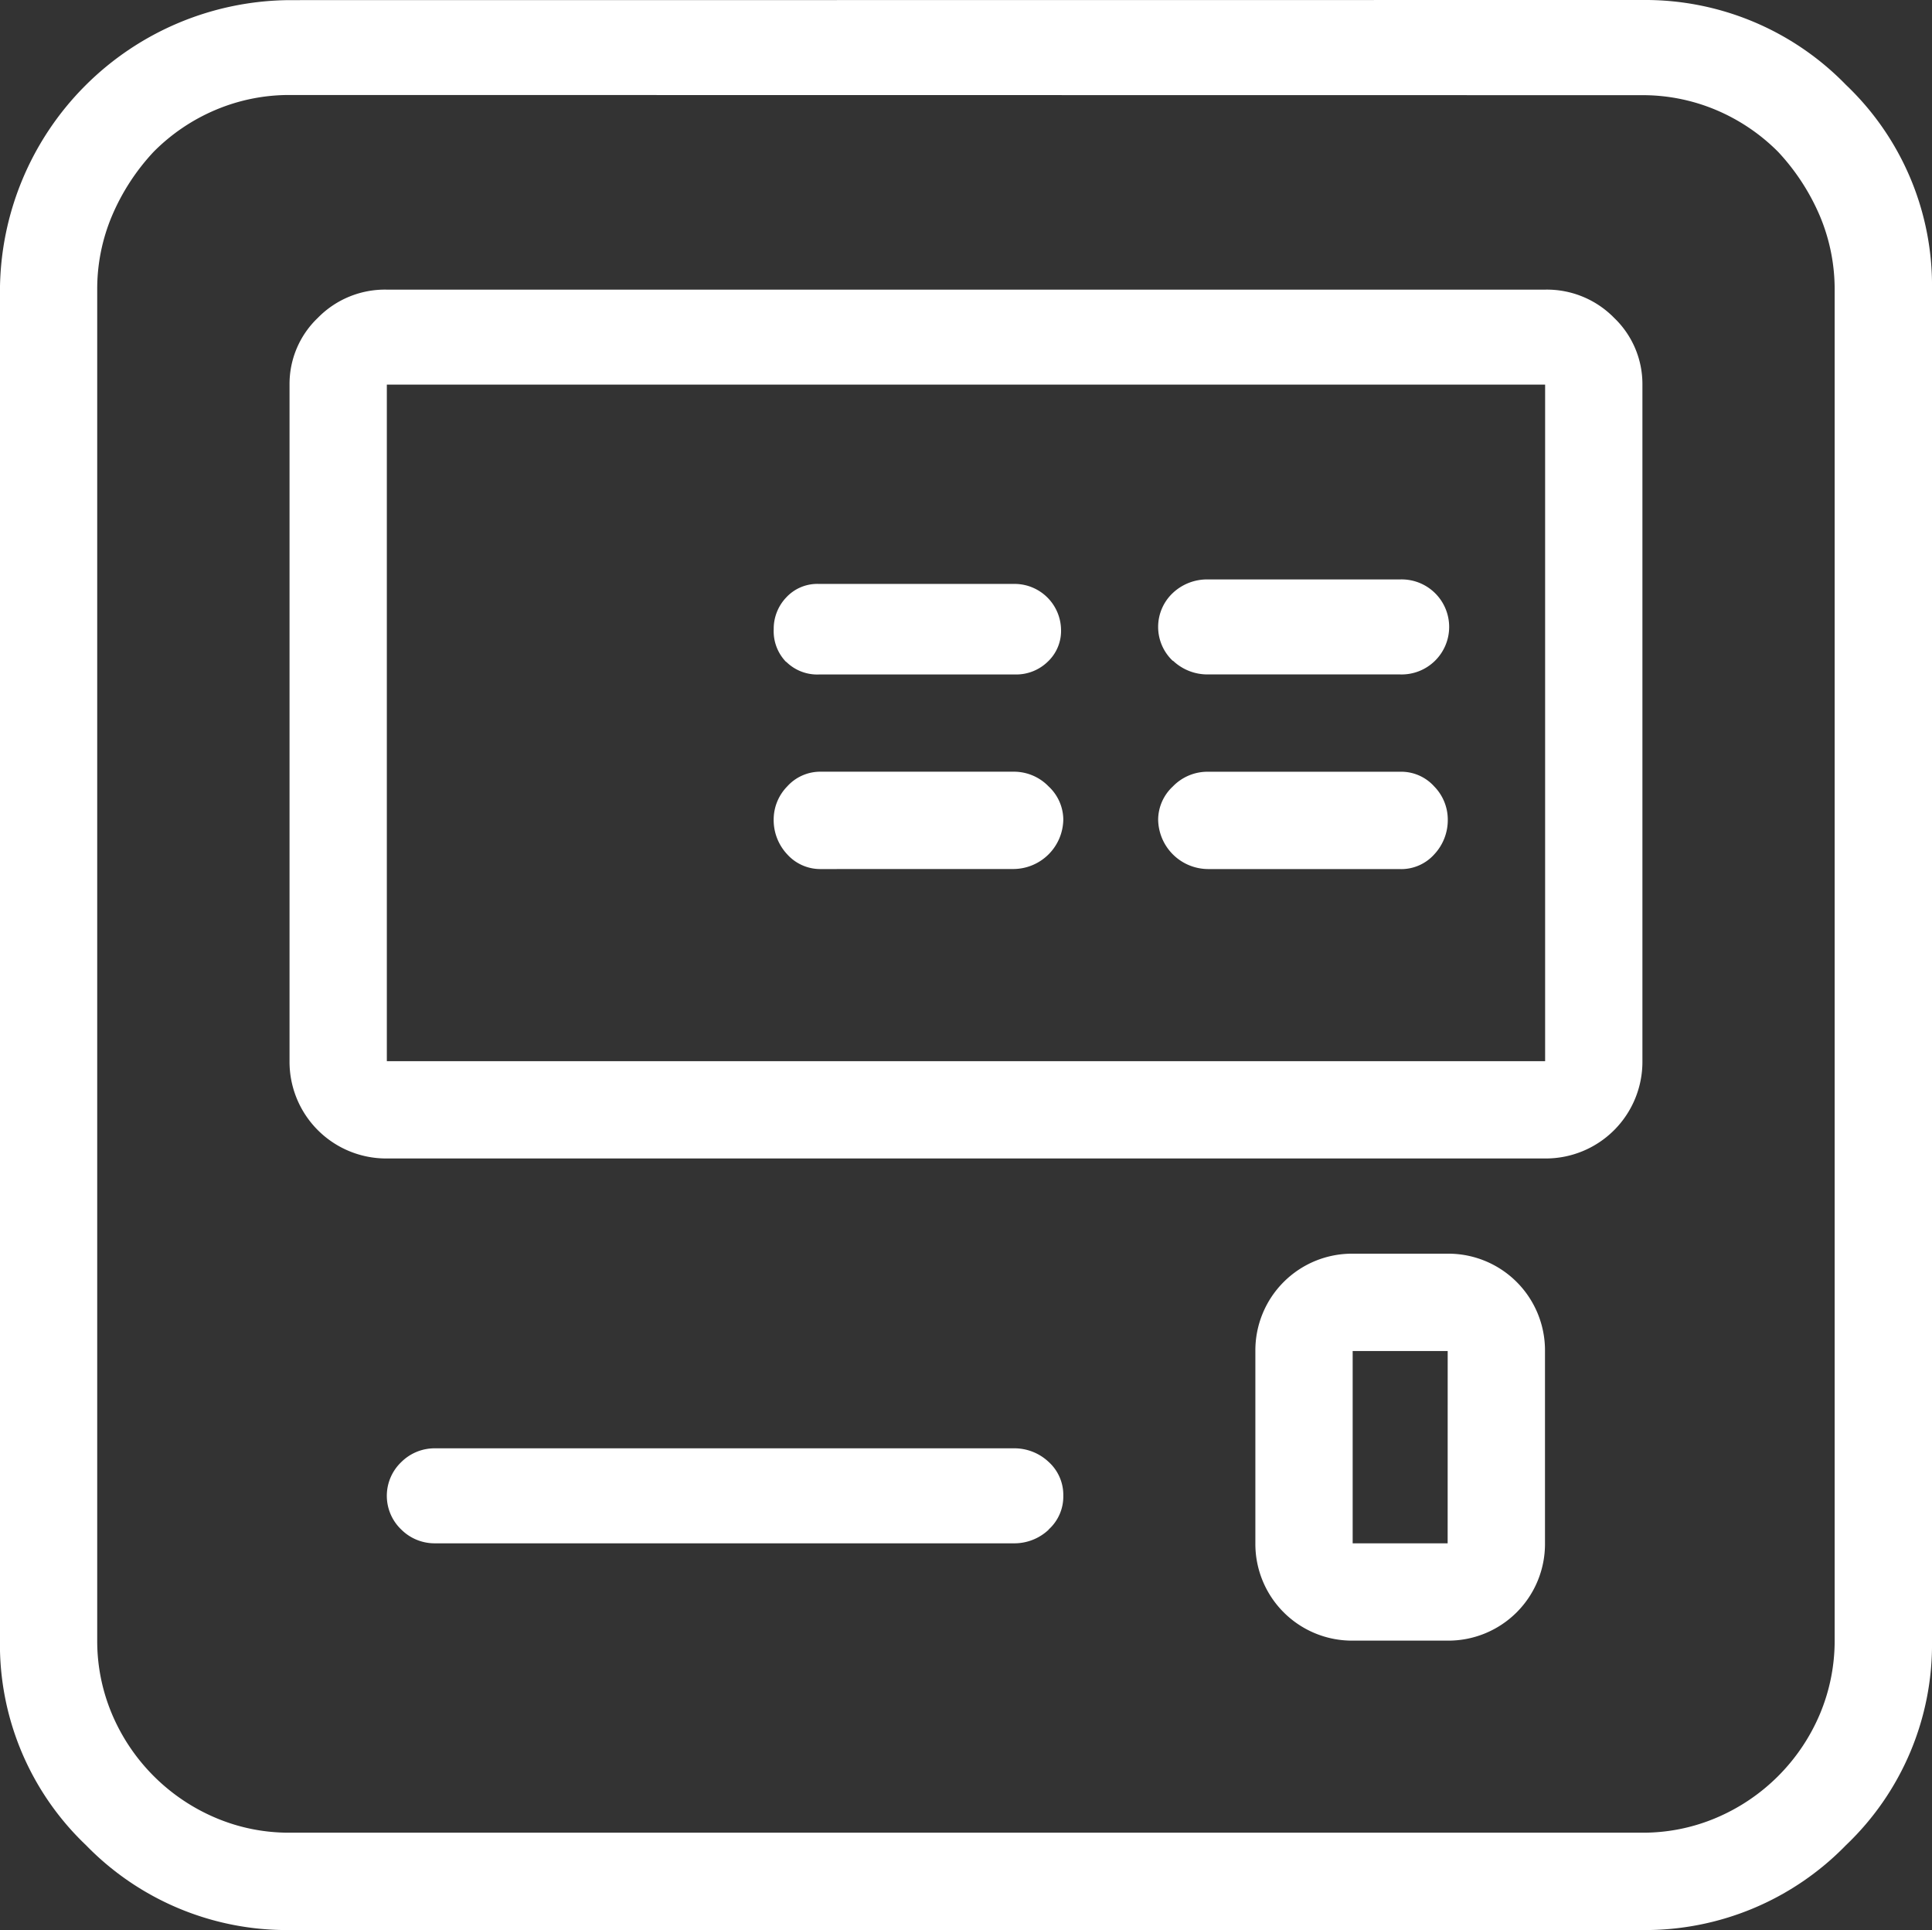 <svg xmlns="http://www.w3.org/2000/svg" width="45.054" height="45" viewBox="0 0 45.054 45">
  <rect x="0" y="0" width="45.054" height="45" fill="#333333" stroke="none"/>
  <path id="Icn-Movimientos" d="M1132.957,2294.344a6.526,6.526,0,0,1,4.747,1.979,6.46,6.46,0,0,1,2.006,4.774v31.495a6.46,6.46,0,0,1-2.006,4.774,6.534,6.534,0,0,1-4.747,1.979h-31.549a6.531,6.531,0,0,1-4.747-1.979,6.46,6.46,0,0,1-2.006-4.774V2301.1a6.8,6.8,0,0,1,6.753-6.753Zm-31.549,2.215a4.4,4.4,0,0,0-1.714.343,4.5,4.5,0,0,0-1.452.978,5.1,5.1,0,0,0-.976,1.5,4.38,4.38,0,0,0-.343,1.716v31.495a4.38,4.38,0,0,0,.343,1.715,4.55,4.55,0,0,0,2.427,2.426,4.356,4.356,0,0,0,1.714.343h31.549a4.362,4.362,0,0,0,1.714-.343,4.55,4.55,0,0,0,2.427-2.426,4.411,4.411,0,0,0,.343-1.715V2301.1a4.411,4.411,0,0,0-.343-1.716,5.127,5.127,0,0,0-.976-1.5,4.519,4.519,0,0,0-1.452-.978,4.406,4.406,0,0,0-1.714-.343Zm29.28,4.538a2.192,2.192,0,0,1,1.609.658,2.135,2.135,0,0,1,.66,1.557v15.774a2.254,2.254,0,0,1-2.269,2.269h-27.011a2.254,2.254,0,0,1-2.269-2.269v-15.774a2.128,2.128,0,0,1,.66-1.557,2.189,2.189,0,0,1,1.609-.658Zm0,2.215h-27.011v15.774h27.011Zm-11.579,26.7a1.166,1.166,0,0,1-.819.316h-13.506a1.1,1.1,0,0,1-.765-.316,1.086,1.086,0,0,1,0-1.583,1.1,1.1,0,0,1,.765-.316h13.506a1.166,1.166,0,0,1,.819.316,1.036,1.036,0,0,1,.343.792h0A1.033,1.033,0,0,1,1119.109,2330.007Zm-6.12-20.233a1.028,1.028,0,0,1-.29-.765,1.056,1.056,0,0,1,.29-.738.986.986,0,0,1,.765-.317h4.59a1.084,1.084,0,0,1,1.055,1.055.985.985,0,0,1-.317.765,1.054,1.054,0,0,1-.738.291h-4.59A1.027,1.027,0,0,1,1112.99,2309.774Zm.817,4.828a1.038,1.038,0,0,1-.792-.343,1.168,1.168,0,0,1-.316-.819,1.105,1.105,0,0,1,.316-.765,1.038,1.038,0,0,1,.792-.343h4.484a1.123,1.123,0,0,1,.819.343,1.066,1.066,0,0,1,.343.765,1.17,1.17,0,0,1-1.161,1.161Zm8.2-4.854a1.086,1.086,0,0,1,0-1.583,1.166,1.166,0,0,1,.819-.316h4.484a1.108,1.108,0,1,1,0,2.215h-4.484A1.166,1.166,0,0,1,1122.01,2309.749Zm.819,4.854a1.17,1.17,0,0,1-1.161-1.161,1.066,1.066,0,0,1,.343-.765,1.122,1.122,0,0,1,.819-.343h4.484a1.035,1.035,0,0,1,.792.343,1.105,1.105,0,0,1,.316.765,1.168,1.168,0,0,1-.316.819,1.035,1.035,0,0,1-.792.343Zm5.591,8.968a2.254,2.254,0,0,1,2.269,2.269v4.484a2.254,2.254,0,0,1-2.269,2.269H1126.2a2.254,2.254,0,0,1-2.269-2.269v-4.484a2.254,2.254,0,0,1,2.269-2.269Zm0,2.269H1126.2v4.484h2.215Z" transform="translate(-1094.656 -2294.344)" fill="#fff"/>
</svg>
